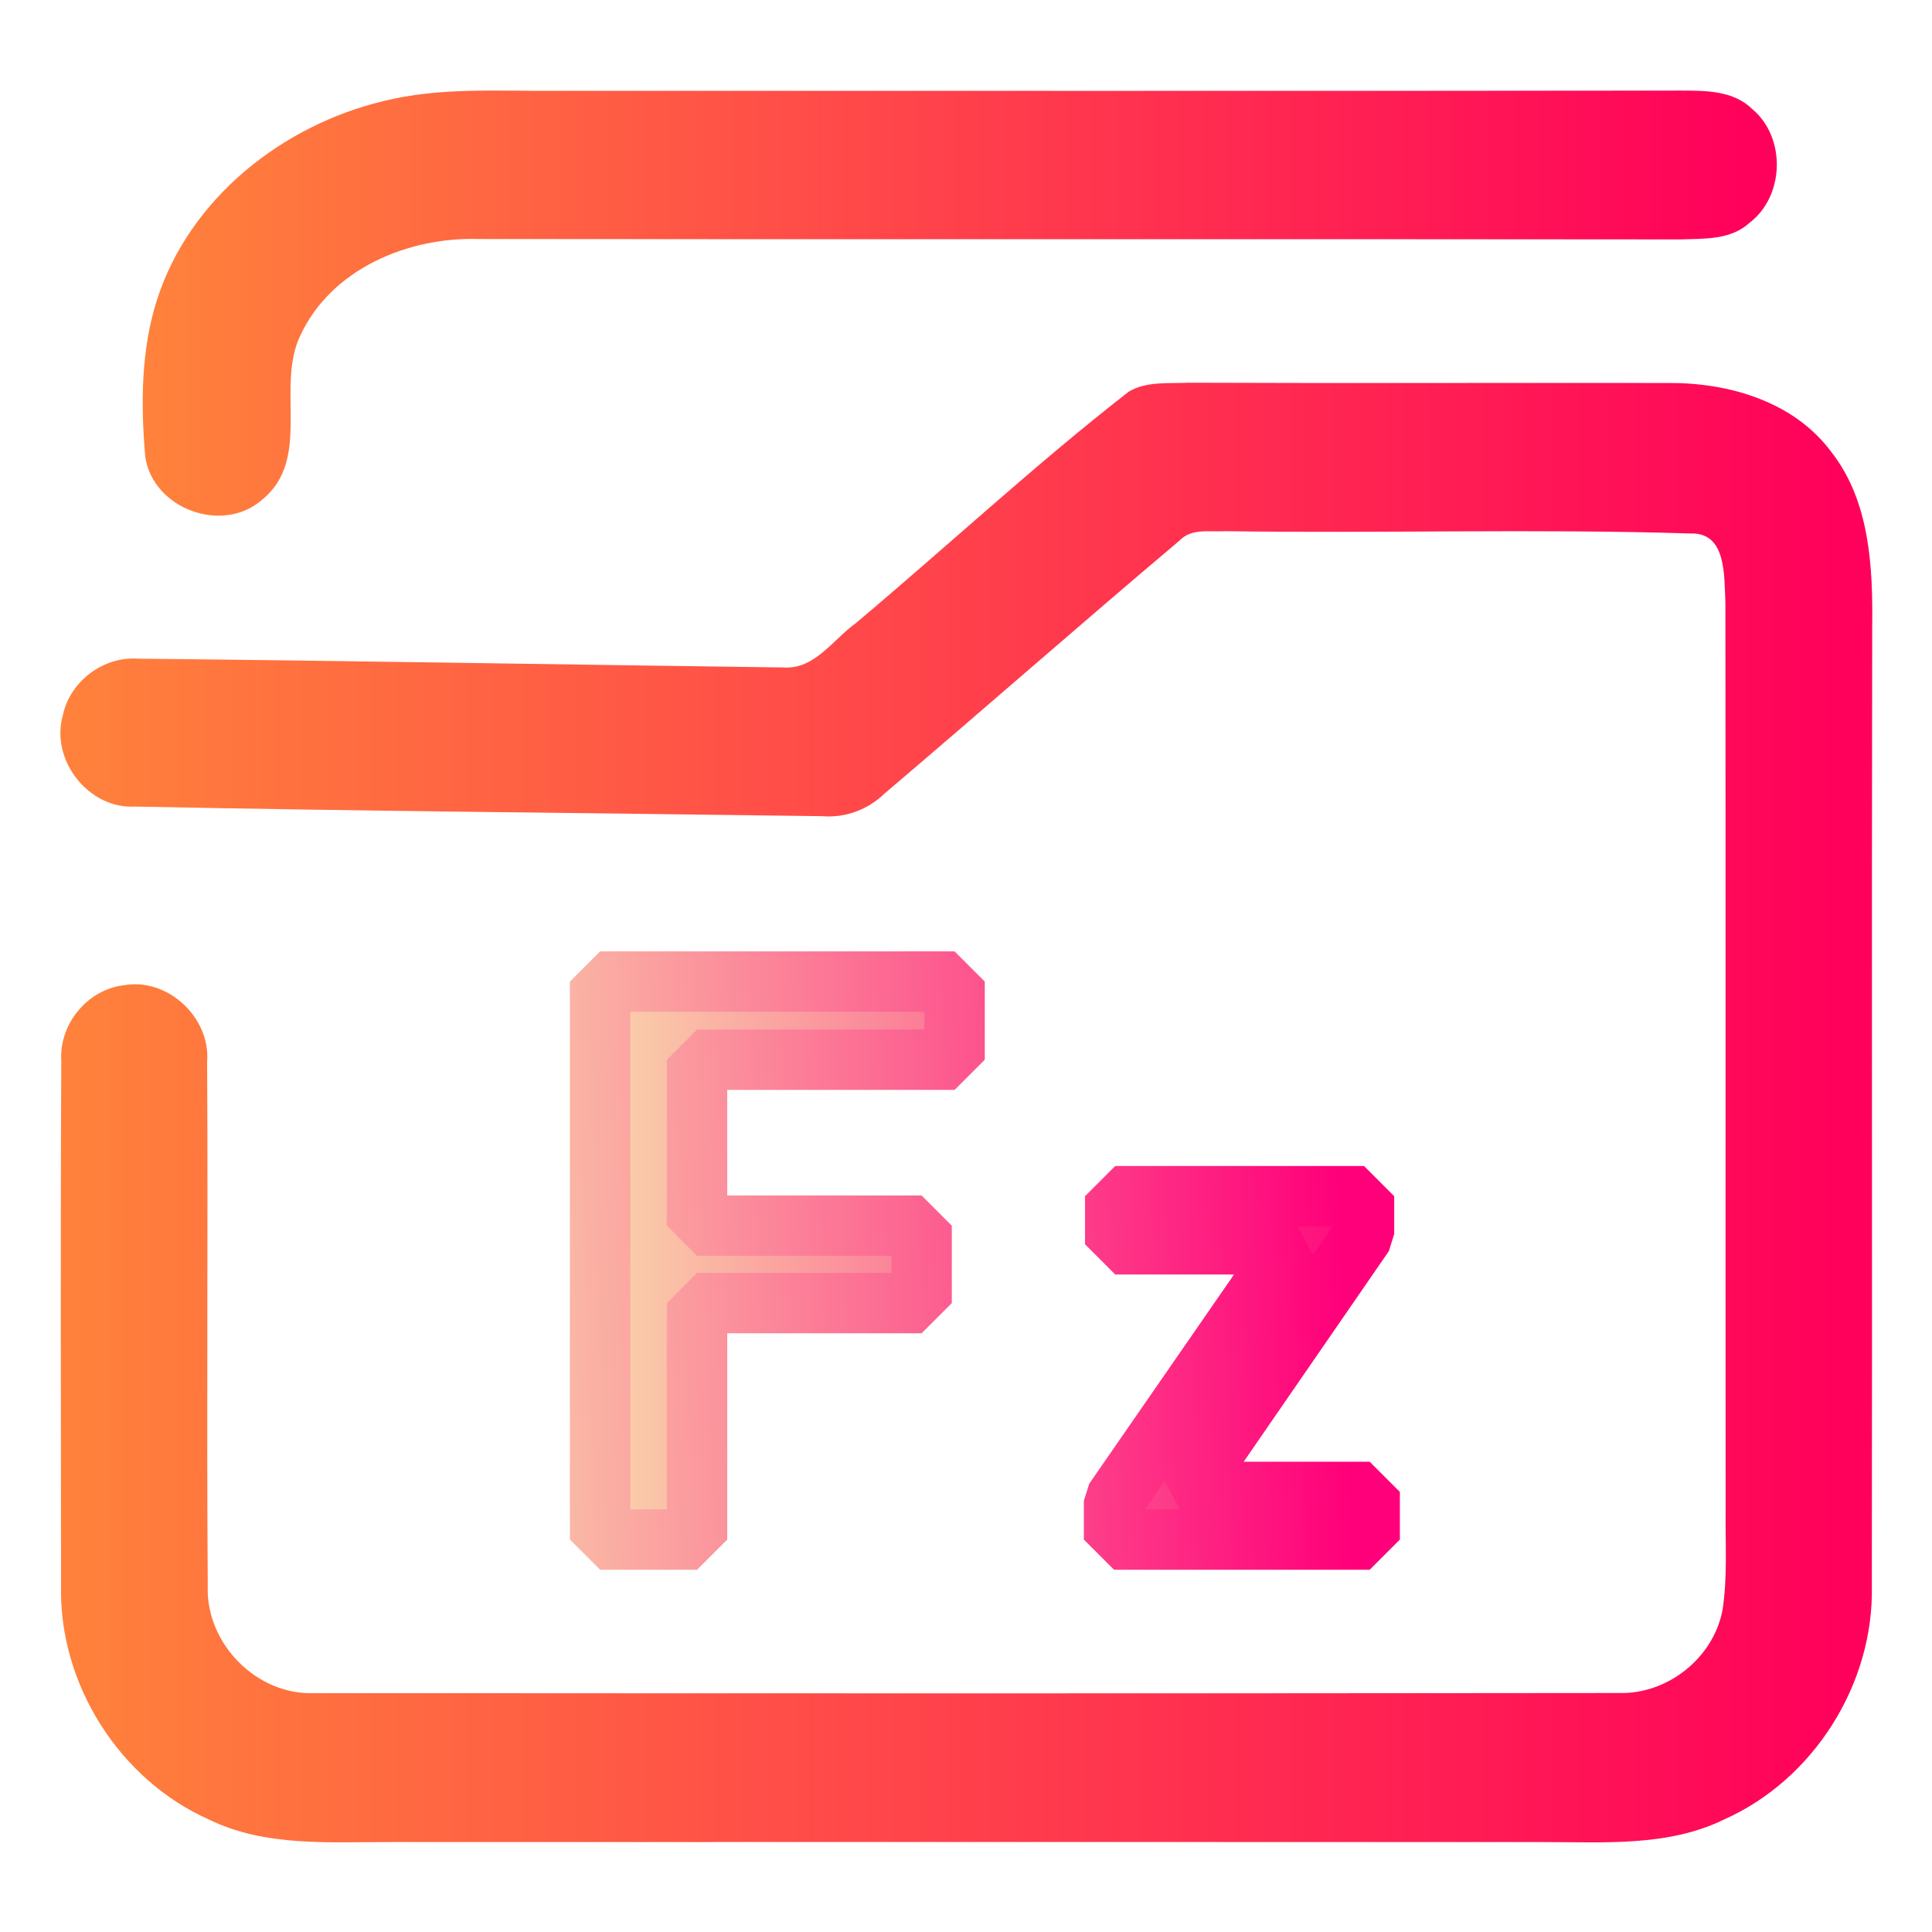 <svg width="64" height="64" viewBox="0 0 64 64" fill="none" xmlns="http://www.w3.org/2000/svg">
<path d="M12.706 3.348C14.563 2.886 16.488 3.022 18.379 3.009C30.811 3.005 43.243 3.018 55.675 3.001C56.497 3.001 57.424 2.996 58.053 3.619C59.168 4.558 59.118 6.496 57.956 7.38C57.336 7.952 56.451 7.905 55.671 7.931C42.4 7.914 29.125 7.935 15.85 7.918C13.532 7.846 10.974 8.9 9.947 11.117C9.129 12.827 10.336 15.192 8.697 16.542C7.389 17.71 5.062 16.868 4.81 15.12C4.663 13.389 4.668 11.6 5.2 9.932C6.282 6.564 9.36 4.147 12.706 3.348Z" fill="url(#paint0_linear)"/>
<path d="M37.39 12.975C37.985 12.619 38.711 12.712 39.373 12.678C44.673 12.7 49.973 12.678 55.273 12.687C57.26 12.674 59.424 13.296 60.665 14.972C61.948 16.61 62.044 18.797 62.019 20.803C61.998 31.383 62.023 41.962 62.007 52.545C62.074 55.804 60.065 58.96 57.114 60.272C55.248 61.186 53.118 61.017 51.101 61.021C38.375 61.017 25.649 61.017 12.924 61.021C10.915 61.013 8.798 61.186 6.936 60.281C3.967 58.969 1.946 55.795 2.022 52.524C2.018 46.731 2.001 40.938 2.03 35.145C1.951 33.93 2.894 32.783 4.093 32.639C5.54 32.373 6.974 33.693 6.861 35.17C6.894 40.95 6.84 46.735 6.882 52.516C6.802 54.445 8.508 56.167 10.416 56.087C24.819 56.096 39.226 56.1 53.629 56.083C55.227 56.129 56.749 54.94 57.059 53.345C57.231 52.236 57.151 51.111 57.164 49.993C57.156 39.981 57.168 29.969 57.156 19.961C57.109 19.094 57.21 17.625 55.99 17.672C50.862 17.511 45.721 17.672 40.593 17.596C40.077 17.63 39.469 17.486 39.071 17.909C35.792 20.676 32.568 23.512 29.301 26.288C28.744 26.825 28.002 27.1 27.23 27.037C19.649 26.931 12.064 26.872 4.483 26.719C2.94 26.812 1.661 25.187 2.081 23.694C2.32 22.564 3.427 21.739 4.567 21.819C11.704 21.891 18.84 22.018 25.972 22.111C26.983 22.174 27.591 21.193 28.329 20.66C31.36 18.116 34.27 15.404 37.39 12.975Z" fill="url(#paint1_linear)"/>
<path d="M30.53 43.167H23.091V51H19.879V32.516H31.622V35.105H23.091V40.602H30.53V43.167ZM39.295 49.422H45.373V51H36.904V49.719L42.787 41.219H36.943V39.625H45.185V40.875L39.295 49.422Z" fill="url(#paint2_linear)"/>
<path d="M30.53 43.167V44.167L31.53 43.167H30.53ZM23.091 43.167V42.167L22.091 43.167H23.091ZM23.091 51V52L24.091 51H23.091ZM19.879 51H18.879L19.879 52V51ZM19.879 32.516V31.516L18.879 32.516H19.879ZM31.622 32.516H32.622L31.622 31.516V32.516ZM31.622 35.105V36.105L32.622 35.105H31.622ZM23.091 35.105V34.105L22.091 35.105H23.091ZM23.091 40.602H22.091L23.091 41.602V40.602ZM30.53 40.602H31.53L30.53 39.602V40.602ZM30.53 42.167H23.091V44.167H30.53V42.167ZM22.091 43.167V51H24.091V43.167H22.091ZM23.091 50H19.879V52H23.091V50ZM20.879 51V32.516H18.879V51H20.879ZM19.879 33.516H31.622V31.516H19.879V33.516ZM30.622 32.516V35.105H32.622V32.516H30.622ZM31.622 34.105H23.091V36.105H31.622V34.105ZM22.091 35.105V40.602H24.091V35.105H22.091ZM23.091 41.602H30.53V39.602H23.091V41.602ZM29.53 40.602V43.167H31.53V40.602H29.53ZM39.295 49.422L38.471 48.854L39.295 50.422V49.422ZM45.373 49.422H46.373L45.373 48.422V49.422ZM45.373 51V52L46.373 51H45.373ZM36.904 51H35.904L36.904 52V51ZM36.904 49.719L36.082 49.15L35.904 49.719H36.904ZM42.787 41.219L43.609 41.788L42.787 40.219V41.219ZM36.943 41.219H35.943L36.943 42.219V41.219ZM36.943 39.625V38.625L35.943 39.625H36.943ZM45.185 39.625H46.185L45.185 38.625V39.625ZM45.185 40.875L46.009 41.443L46.185 40.875H45.185ZM39.295 50.422H45.373V48.422H39.295V50.422ZM44.373 49.422V51H46.373V49.422H44.373ZM45.373 50H36.904V52H45.373V50ZM37.904 51V49.719H35.904V51H37.904ZM37.727 50.288L43.609 41.788L41.965 40.65L36.082 49.15L37.727 50.288ZM42.787 40.219H36.943V42.219H42.787V40.219ZM37.943 41.219V39.625H35.943V41.219H37.943ZM36.943 40.625H45.185V38.625H36.943V40.625ZM44.185 39.625V40.875H46.185V39.625H44.185ZM44.362 40.307L38.471 48.854L40.118 49.989L46.009 41.443L44.362 40.307Z" fill="url(#paint3_linear)"/>
<defs>
<linearGradient id="paint0_linear" x1="4.727" y1="10.041" x2="58.859" y2="10.041" gradientUnits="userSpaceOnUse">
<stop stop-color="#FF823B"/>
<stop offset="0.987" stop-color="#FF005B"/>
</linearGradient>
<linearGradient id="paint1_linear" x1="1.999" y1="36.855" x2="62.023" y2="36.855" gradientUnits="userSpaceOnUse">
<stop stop-color="#FF823B"/>
<stop offset="0.987" stop-color="#FF005B"/>
</linearGradient>
<linearGradient id="paint2_linear" x1="18" y1="51" x2="46" y2="51" gradientUnits="userSpaceOnUse">
<stop stop-color="#f9e2af"/>
<stop offset="1" stop-color="#FF007A"/>
</linearGradient>
<linearGradient id="paint3_linear" x1="12.909" y1="51" x2="44.742" y2="49.92" gradientUnits="userSpaceOnUse">
<stop stop-color="#f9e2af"/>
<stop offset="1" stop-color="#FF007A"/>
</linearGradient>
</defs>
</svg>

